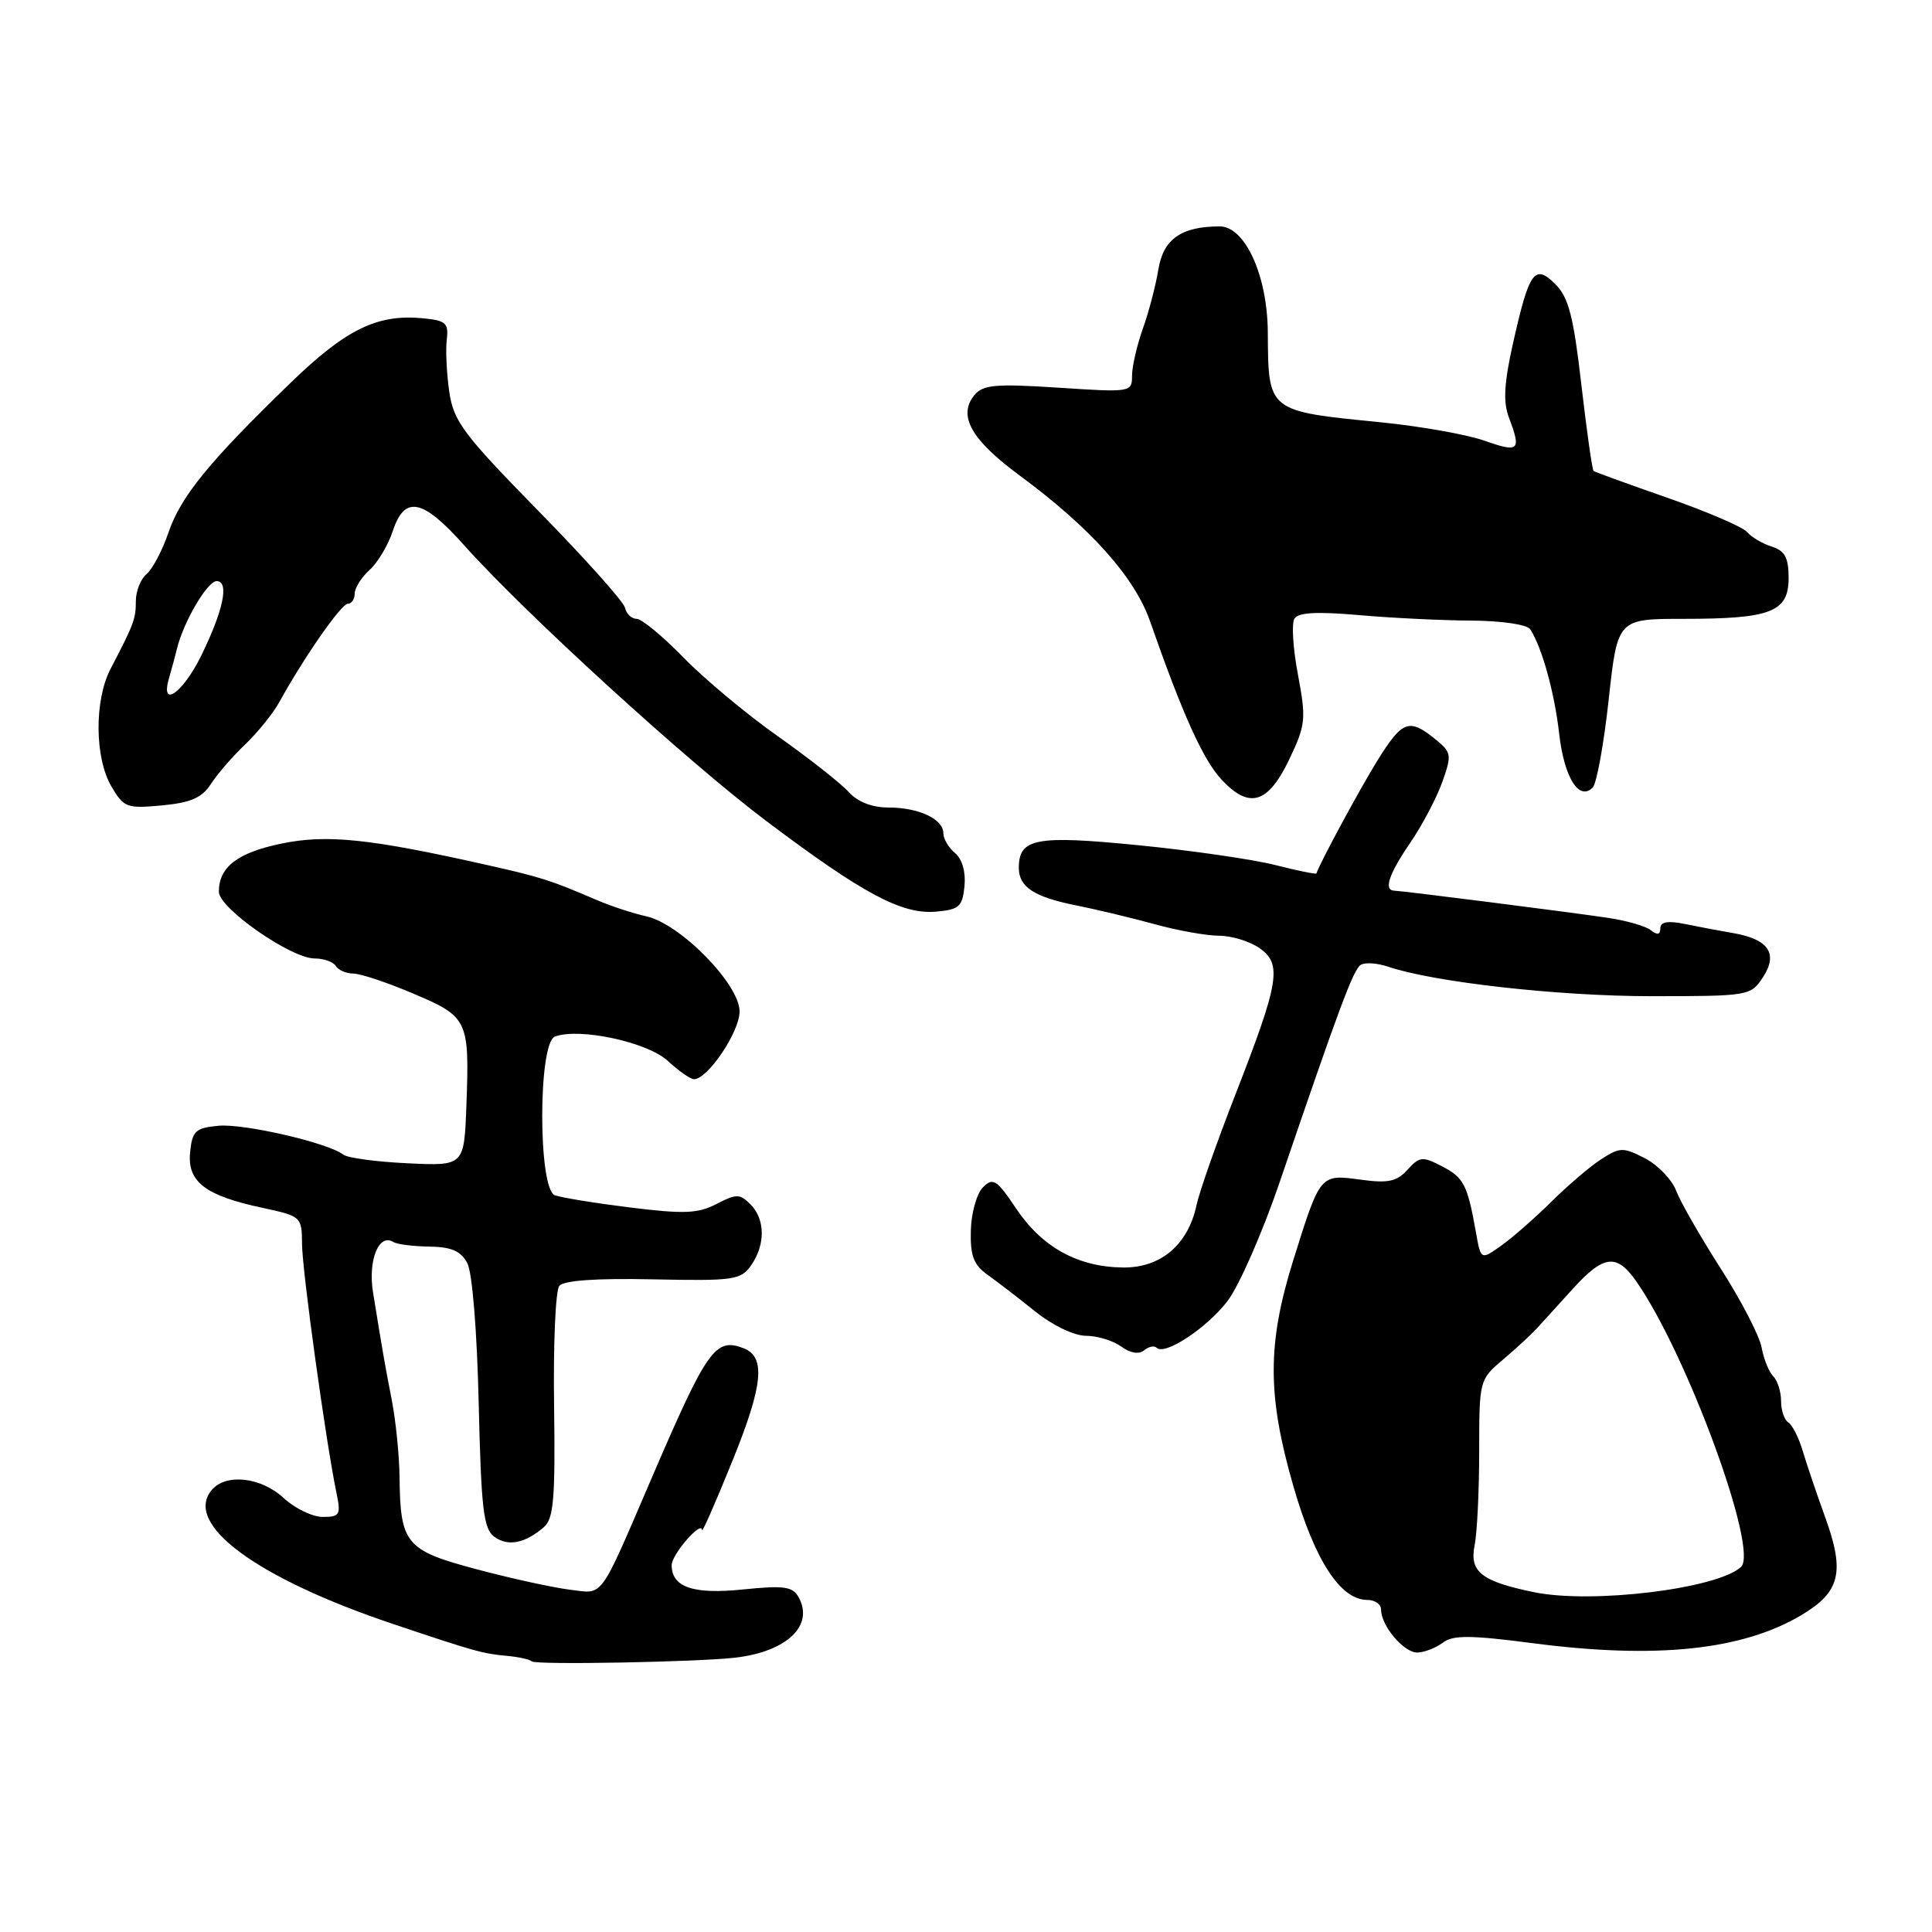 <?xml version="1.0" encoding="UTF-8" standalone="no"?>
<!DOCTYPE svg PUBLIC "-//W3C//DTD SVG 1.1//EN" "http://www.w3.org/Graphics/SVG/1.1/DTD/svg11.dtd" >
<svg xmlns="http://www.w3.org/2000/svg" xmlns:xlink="http://www.w3.org/1999/xlink" version="1.1" viewBox="0 0 256 256">
 <g >
 <path fill="currentColor"
d=" M 97.50 219.64 C 104.32 218.82 107.90 215.36 105.81 211.62 C 105.03 210.22 103.85 210.06 98.46 210.61 C 91.84 211.29 89.00 210.32 89.00 207.38 C 89.00 205.97 92.99 201.38 93.02 202.75 C 93.03 203.16 94.85 199.01 97.07 193.53 C 101.13 183.49 101.49 179.78 98.51 178.64 C 94.80 177.22 93.71 178.76 86.50 195.50 C 79.27 212.30 80.07 211.19 75.50 210.64 C 73.30 210.37 67.75 209.16 63.17 207.94 C 53.74 205.43 53.04 204.59 52.94 195.68 C 52.91 192.83 52.44 188.25 51.91 185.50 C 50.94 180.51 50.73 179.26 49.43 171.26 C 48.74 167.00 50.19 163.38 52.12 164.57 C 52.61 164.88 54.76 165.15 56.90 165.18 C 59.81 165.22 61.07 165.77 61.92 167.37 C 62.58 168.61 63.21 176.38 63.43 185.95 C 63.76 199.95 64.06 202.57 65.50 203.63 C 67.31 204.95 69.54 204.52 72.06 202.36 C 73.36 201.25 73.59 198.59 73.42 186.27 C 73.30 178.14 73.61 171.00 74.11 170.39 C 74.70 169.66 79.02 169.36 86.54 169.52 C 97.25 169.74 98.16 169.61 99.53 167.66 C 101.44 164.93 101.40 161.54 99.44 159.58 C 98.03 158.17 97.57 158.17 94.93 159.54 C 92.47 160.81 90.62 160.88 83.51 160.00 C 78.84 159.42 74.34 158.69 73.51 158.37 C 71.29 157.51 71.29 138.21 73.52 137.36 C 76.71 136.13 85.79 138.08 88.47 140.56 C 89.92 141.90 91.49 143.00 91.96 143.00 C 93.78 143.00 98.00 136.73 98.00 134.02 C 98.00 130.42 90.14 122.41 85.65 121.42 C 83.92 121.04 80.93 120.06 79.00 119.23 C 72.96 116.63 71.68 116.22 64.50 114.61 C 48.95 111.11 43.29 110.53 37.24 111.79 C 31.45 113.00 29.00 114.89 29.00 118.16 C 29.00 120.34 38.56 127.00 41.68 127.00 C 42.89 127.00 44.16 127.45 44.50 128.00 C 44.84 128.55 45.88 129.00 46.81 129.00 C 47.74 129.00 51.32 130.19 54.77 131.66 C 62.02 134.73 62.22 135.15 61.80 146.50 C 61.50 154.50 61.50 154.50 54.00 154.14 C 49.88 153.95 46.05 153.43 45.50 153.00 C 43.52 151.44 32.31 148.85 28.94 149.17 C 25.89 149.46 25.47 149.86 25.19 152.69 C 24.81 156.60 27.18 158.42 34.76 160.04 C 39.92 161.15 40.00 161.22 40.02 164.83 C 40.04 168.36 43.18 191.05 44.57 197.75 C 45.19 200.72 45.04 201.00 42.77 201.00 C 41.41 201.00 39.08 199.88 37.59 198.50 C 34.58 195.71 29.91 195.20 28.04 197.45 C 24.30 201.95 33.96 209.09 52.00 215.16 C 62.95 218.84 63.96 219.12 67.26 219.42 C 68.77 219.56 70.22 219.89 70.47 220.14 C 70.97 220.63 92.54 220.23 97.50 219.64 Z  M 191.17 217.67 C 192.52 216.64 194.81 216.65 203.17 217.74 C 219.45 219.86 230.86 218.66 238.68 214.02 C 243.85 210.95 244.49 208.31 241.83 201.00 C 240.73 197.97 239.41 194.05 238.88 192.29 C 238.36 190.52 237.49 188.80 236.96 188.48 C 236.43 188.15 236.00 186.87 236.00 185.64 C 236.00 184.41 235.53 182.93 234.96 182.36 C 234.39 181.79 233.70 180.07 233.42 178.54 C 233.14 177.01 230.72 172.33 228.03 168.13 C 225.34 163.93 222.67 159.28 222.11 157.80 C 221.55 156.31 219.68 154.37 217.97 153.48 C 215.07 151.99 214.65 152.00 212.17 153.60 C 210.70 154.55 207.74 157.08 205.58 159.22 C 203.42 161.36 200.43 163.98 198.94 165.04 C 196.22 166.98 196.22 166.98 195.56 163.24 C 194.44 156.96 193.96 156.03 191.05 154.53 C 188.49 153.20 188.09 153.24 186.50 155.00 C 185.08 156.57 183.93 156.81 180.28 156.31 C 174.91 155.58 174.94 155.55 171.36 167.00 C 167.90 178.09 167.91 184.93 171.40 197.00 C 174.24 206.81 177.62 212.00 181.19 212.00 C 182.18 212.00 183.00 212.57 183.00 213.28 C 183.00 215.43 186.02 219.00 187.81 218.97 C 188.74 218.95 190.25 218.36 191.17 217.67 Z  M 153.25 178.58 C 154.33 179.66 159.91 175.98 162.67 172.37 C 164.19 170.37 167.30 163.28 169.57 156.62 C 177.51 133.33 179.32 128.50 180.30 127.85 C 180.84 127.50 182.46 127.60 183.89 128.08 C 190.00 130.15 206.44 131.99 218.73 132.00 C 231.74 132.00 231.98 131.96 233.60 129.49 C 235.64 126.38 234.36 124.46 229.71 123.65 C 227.95 123.35 225.04 122.80 223.25 122.43 C 220.98 121.97 220.00 122.15 220.00 123.01 C 220.00 123.86 219.61 123.94 218.75 123.26 C 218.06 122.71 215.47 121.97 213.00 121.61 C 207.76 120.83 185.85 118.05 184.75 118.02 C 183.31 117.98 184.02 115.83 186.86 111.68 C 188.43 109.38 190.34 105.77 191.10 103.65 C 192.40 100.00 192.35 99.70 190.13 97.90 C 186.71 95.14 185.81 95.48 182.53 100.75 C 180.23 104.45 174.89 114.33 174.43 115.74 C 174.39 115.87 171.91 115.37 168.93 114.61 C 165.94 113.86 157.77 112.68 150.77 111.99 C 137.24 110.65 135.00 111.08 135.00 115.00 C 135.00 117.53 137.03 118.86 142.60 119.97 C 145.29 120.51 149.97 121.63 153.00 122.46 C 156.03 123.30 159.86 123.98 161.53 123.99 C 163.19 123.99 165.60 124.73 166.89 125.63 C 169.91 127.75 169.53 130.06 163.71 145.00 C 161.24 151.32 158.92 157.93 158.55 159.67 C 157.43 164.93 153.81 168.01 148.80 167.95 C 142.84 167.89 138.08 165.27 134.66 160.16 C 132.07 156.30 131.58 155.99 130.25 157.32 C 129.42 158.15 128.70 160.72 128.64 163.04 C 128.55 166.36 129.01 167.60 130.81 168.88 C 132.06 169.77 134.91 171.96 137.14 173.75 C 139.47 175.62 142.34 177.00 143.90 177.00 C 145.40 177.00 147.49 177.64 148.56 178.42 C 149.76 179.30 150.91 179.49 151.59 178.93 C 152.19 178.43 152.94 178.27 153.25 178.58 Z  M 127.80 117.41 C 127.98 115.54 127.50 113.83 126.55 113.04 C 125.70 112.33 125.00 111.15 125.00 110.41 C 125.00 108.53 121.74 107.00 117.72 107.00 C 115.54 107.00 113.63 106.25 112.44 104.93 C 111.41 103.79 107.18 100.46 103.03 97.53 C 98.89 94.61 93.27 89.91 90.54 87.10 C 87.81 84.30 85.03 82.00 84.36 82.00 C 83.69 82.00 83.00 81.35 82.82 80.54 C 82.65 79.74 77.48 73.96 71.33 67.69 C 61.36 57.51 60.10 55.83 59.53 51.90 C 59.18 49.48 59.03 46.38 59.20 45.00 C 59.46 42.80 59.08 42.46 56.00 42.17 C 49.99 41.60 45.84 43.62 38.50 50.73 C 27.72 61.16 23.96 65.78 22.34 70.52 C 21.52 72.92 20.21 75.41 19.43 76.06 C 18.64 76.71 18.00 78.32 18.00 79.64 C 18.00 82.02 17.75 82.68 14.64 88.65 C 12.49 92.80 12.54 100.40 14.75 104.19 C 16.40 107.01 16.79 107.16 21.46 106.72 C 25.29 106.36 26.77 105.71 27.95 103.88 C 28.79 102.57 30.83 100.21 32.49 98.64 C 34.14 97.06 36.17 94.55 37.00 93.05 C 40.27 87.11 45.22 80.00 46.09 80.00 C 46.59 80.00 47.00 79.39 47.00 78.65 C 47.00 77.92 47.88 76.51 48.96 75.53 C 50.04 74.56 51.43 72.24 52.04 70.38 C 53.62 65.60 55.98 66.06 61.50 72.25 C 69.54 81.25 91.05 100.89 101.50 108.76 C 114.33 118.42 119.48 121.18 123.99 120.80 C 127.10 120.53 127.53 120.15 127.80 117.41 Z  M 170.84 100.61 C 173.01 96.04 173.09 95.29 171.99 89.42 C 171.33 85.96 171.12 82.61 171.52 81.97 C 172.02 81.15 174.52 81.02 180.01 81.50 C 184.29 81.88 191.00 82.21 194.92 82.23 C 199.01 82.26 202.36 82.75 202.77 83.39 C 204.33 85.81 205.98 91.78 206.60 97.23 C 207.26 103.02 209.22 106.18 211.04 104.36 C 211.56 103.84 212.52 98.59 213.16 92.70 C 214.33 82.00 214.33 82.00 223.10 82.00 C 234.67 82.00 237.00 81.09 237.00 76.59 C 237.00 73.89 236.51 72.98 234.75 72.42 C 233.52 72.03 232.06 71.17 231.50 70.50 C 230.95 69.84 226.22 67.80 221.00 65.98 C 215.78 64.16 211.35 62.55 211.16 62.41 C 210.98 62.27 210.25 57.13 209.54 50.99 C 208.50 41.93 207.85 39.41 206.10 37.66 C 203.34 34.91 202.63 35.91 200.47 45.54 C 199.29 50.82 199.16 53.28 199.95 55.36 C 201.60 59.71 201.28 60.01 196.75 58.41 C 194.41 57.58 188.22 56.48 183.00 55.96 C 167.90 54.46 168.06 54.59 167.99 44.00 C 167.94 36.51 164.98 30.00 161.61 30.00 C 156.54 30.00 154.14 31.68 153.49 35.70 C 153.15 37.79 152.23 41.32 151.44 43.53 C 150.65 45.75 150.00 48.57 150.00 49.79 C 150.00 51.98 149.85 52.00 140.23 51.37 C 131.93 50.83 130.27 50.97 129.12 52.35 C 126.88 55.06 128.67 58.26 135.10 63.00 C 144.50 69.93 150.35 76.47 152.39 82.33 C 156.69 94.64 159.42 100.68 161.85 103.29 C 165.54 107.25 168.01 106.52 170.84 100.61 Z  M 203.30 210.98 C 196.31 209.55 194.69 208.28 195.39 204.78 C 195.73 203.11 196.00 197.49 196.00 192.28 C 196.00 182.90 196.03 182.80 199.15 180.16 C 200.88 178.70 202.91 176.82 203.66 176.00 C 204.41 175.18 206.55 172.81 208.43 170.75 C 212.49 166.28 214.22 166.07 216.79 169.75 C 223.50 179.32 233.08 205.41 230.70 207.62 C 227.58 210.52 210.99 212.55 203.30 210.98 Z  M 22.39 89.88 C 22.77 88.57 23.24 86.83 23.44 86.00 C 24.27 82.47 27.48 77.00 28.70 77.00 C 30.42 77.00 29.60 80.91 26.64 86.92 C 24.21 91.85 21.21 93.94 22.39 89.88 Z "/>
</g>
</svg>